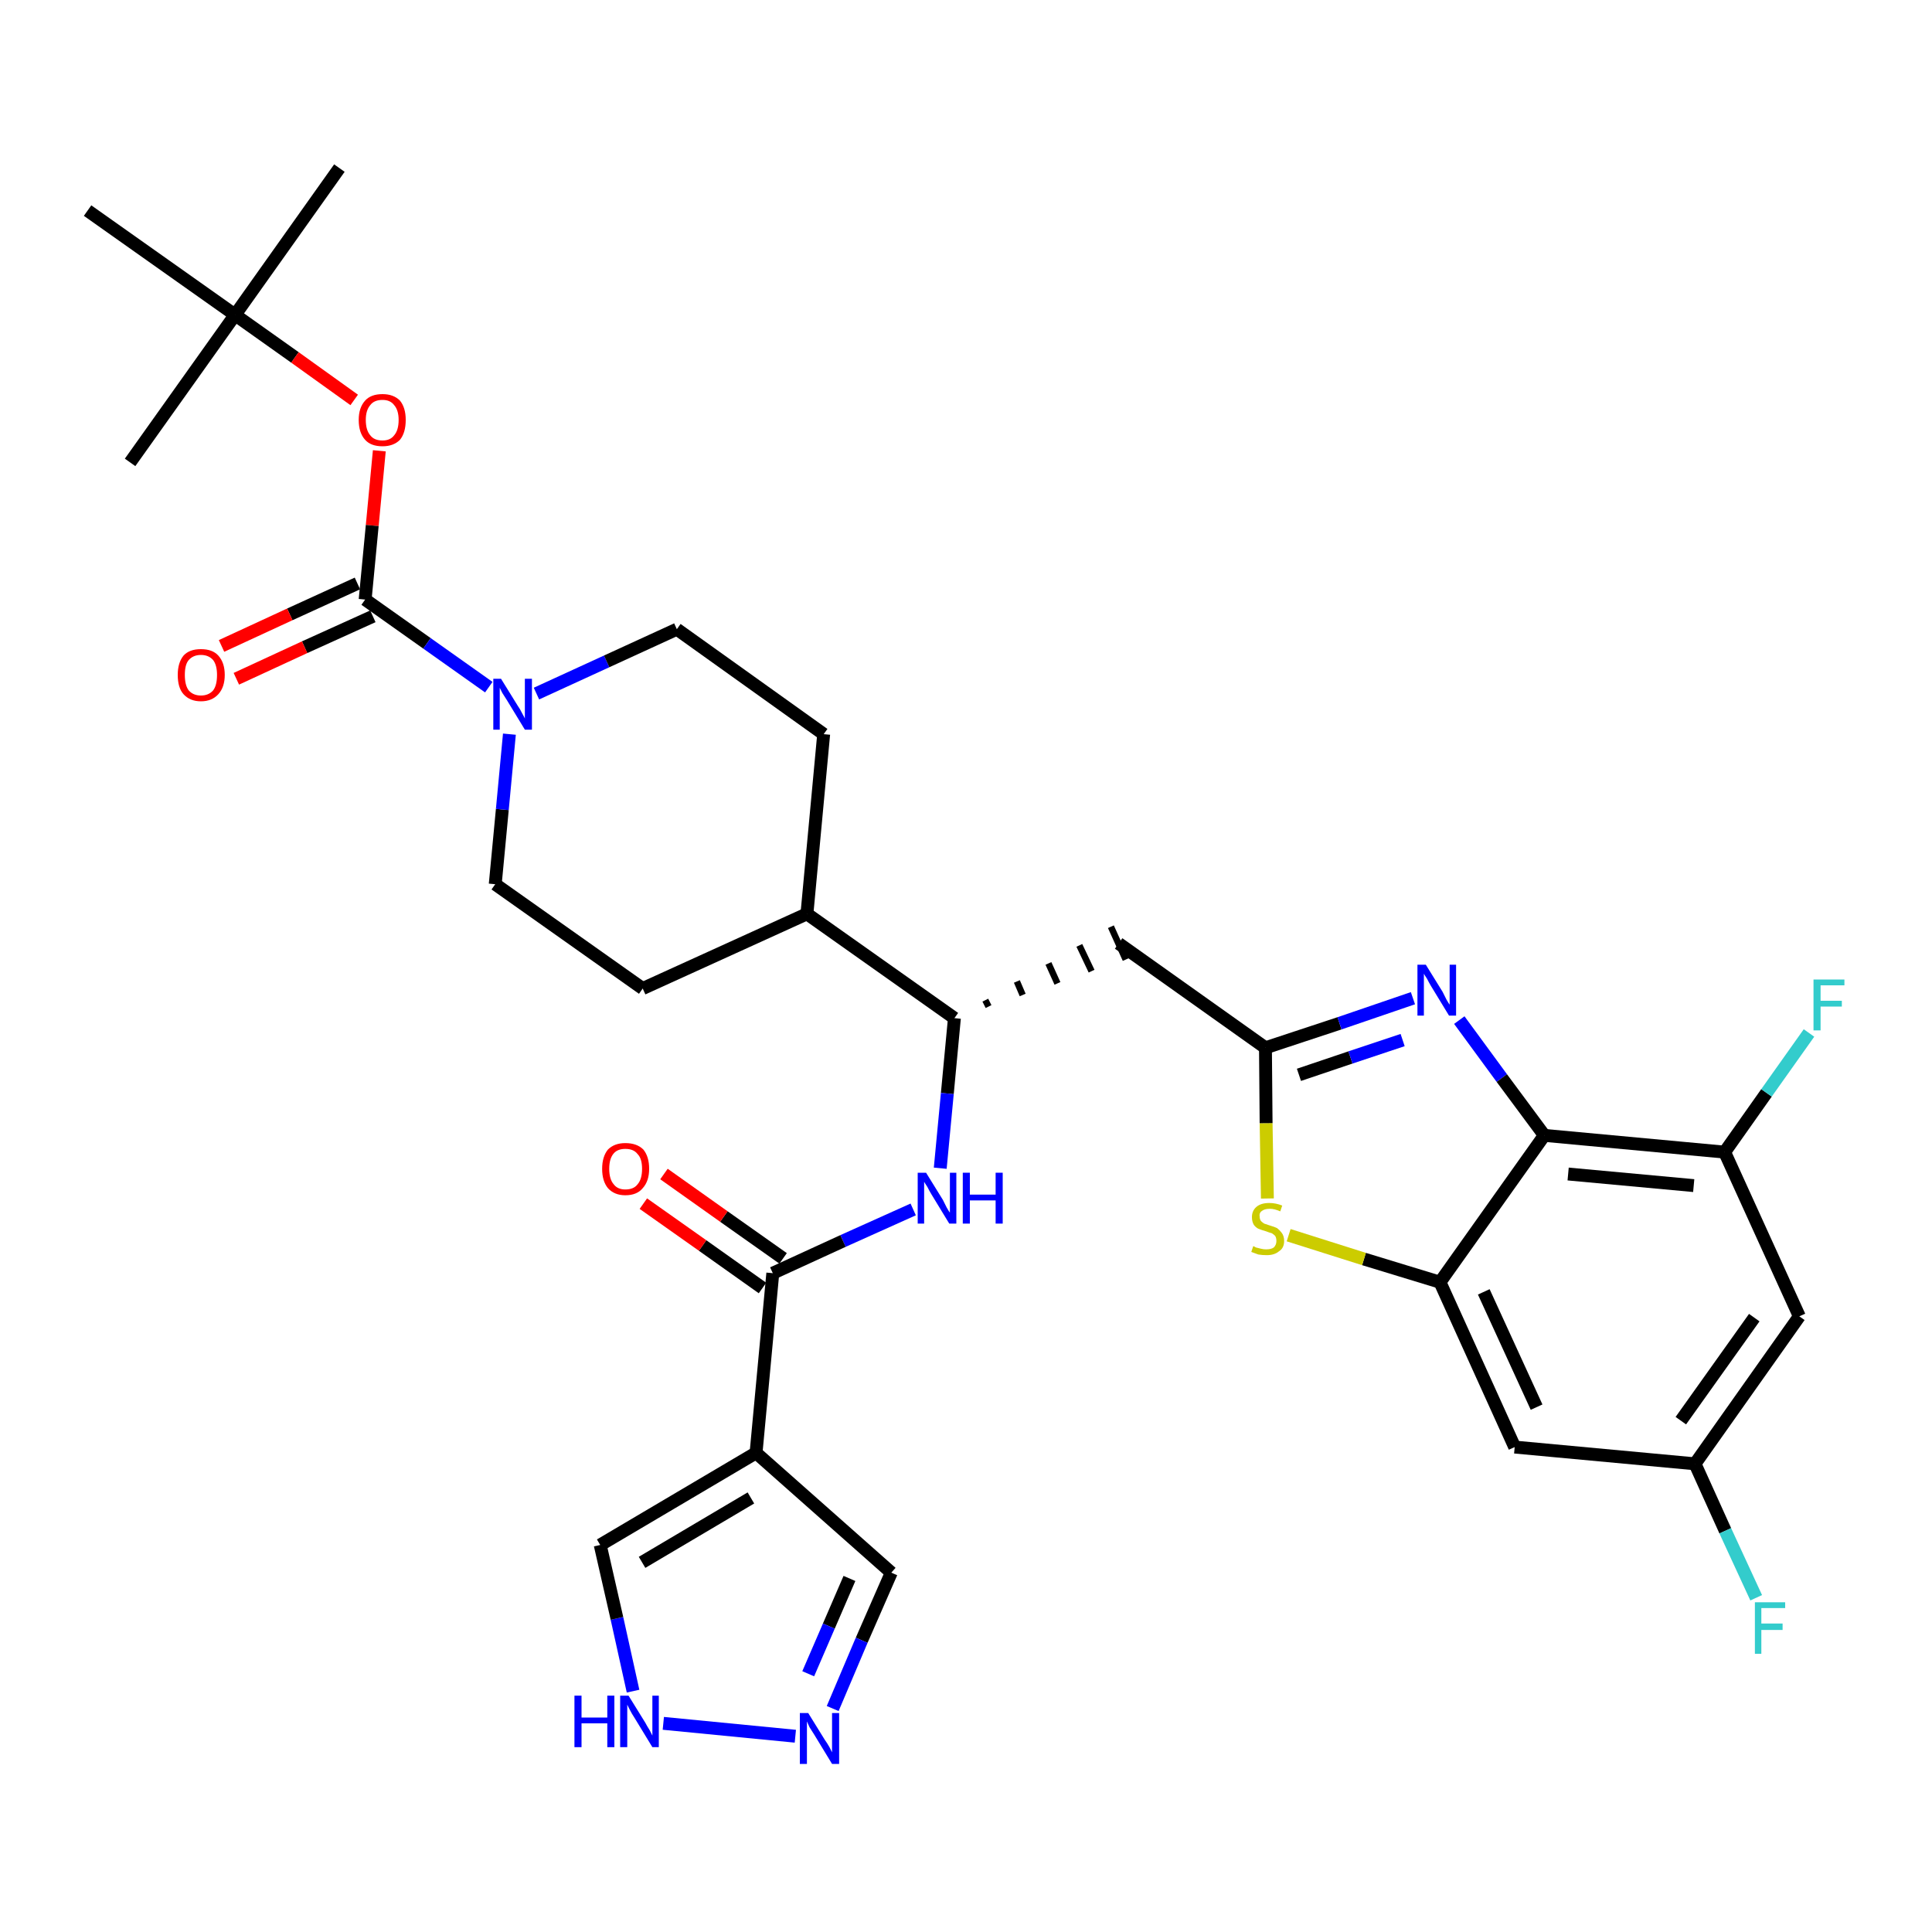 <?xml version='1.0' encoding='iso-8859-1'?>
<svg version='1.1' baseProfile='full'
              xmlns='http://www.w3.org/2000/svg'
                      xmlns:rdkit='http://www.rdkit.org/xml'
                      xmlns:xlink='http://www.w3.org/1999/xlink'
                  xml:space='preserve'
width='300px' height='300px' viewBox='0 0 300 300'>
<!-- END OF HEADER -->
<path class='bond-0 atom-0 atom-1' d='M 52.7,26.1 L 36.5,48.9' style='fill:none;fill-rule:evenodd;stroke:#000000;stroke-width:2.0px;stroke-linecap:butt;stroke-linejoin:miter;stroke-opacity:1' />
<path class='bond-1 atom-1 atom-2' d='M 36.5,48.9 L 20.2,71.8' style='fill:none;fill-rule:evenodd;stroke:#000000;stroke-width:2.0px;stroke-linecap:butt;stroke-linejoin:miter;stroke-opacity:1' />
<path class='bond-2 atom-1 atom-3' d='M 36.5,48.9 L 13.6,32.7' style='fill:none;fill-rule:evenodd;stroke:#000000;stroke-width:2.0px;stroke-linecap:butt;stroke-linejoin:miter;stroke-opacity:1' />
<path class='bond-3 atom-1 atom-4' d='M 36.5,48.9 L 45.8,55.5' style='fill:none;fill-rule:evenodd;stroke:#000000;stroke-width:2.0px;stroke-linecap:butt;stroke-linejoin:miter;stroke-opacity:1' />
<path class='bond-3 atom-1 atom-4' d='M 45.8,55.5 L 55.0,62.1' style='fill:none;fill-rule:evenodd;stroke:#FF0000;stroke-width:2.0px;stroke-linecap:butt;stroke-linejoin:miter;stroke-opacity:1' />
<path class='bond-4 atom-4 atom-5' d='M 58.9,70.0 L 57.8,81.6' style='fill:none;fill-rule:evenodd;stroke:#FF0000;stroke-width:2.0px;stroke-linecap:butt;stroke-linejoin:miter;stroke-opacity:1' />
<path class='bond-4 atom-4 atom-5' d='M 57.8,81.6 L 56.7,93.1' style='fill:none;fill-rule:evenodd;stroke:#000000;stroke-width:2.0px;stroke-linecap:butt;stroke-linejoin:miter;stroke-opacity:1' />
<path class='bond-5 atom-5 atom-6' d='M 55.5,90.6 L 45.0,95.4' style='fill:none;fill-rule:evenodd;stroke:#000000;stroke-width:2.0px;stroke-linecap:butt;stroke-linejoin:miter;stroke-opacity:1' />
<path class='bond-5 atom-5 atom-6' d='M 45.0,95.4 L 34.4,100.3' style='fill:none;fill-rule:evenodd;stroke:#FF0000;stroke-width:2.0px;stroke-linecap:butt;stroke-linejoin:miter;stroke-opacity:1' />
<path class='bond-5 atom-5 atom-6' d='M 57.9,95.7 L 47.3,100.5' style='fill:none;fill-rule:evenodd;stroke:#000000;stroke-width:2.0px;stroke-linecap:butt;stroke-linejoin:miter;stroke-opacity:1' />
<path class='bond-5 atom-5 atom-6' d='M 47.3,100.5 L 36.7,105.4' style='fill:none;fill-rule:evenodd;stroke:#FF0000;stroke-width:2.0px;stroke-linecap:butt;stroke-linejoin:miter;stroke-opacity:1' />
<path class='bond-6 atom-5 atom-7' d='M 56.7,93.1 L 66.3,99.9' style='fill:none;fill-rule:evenodd;stroke:#000000;stroke-width:2.0px;stroke-linecap:butt;stroke-linejoin:miter;stroke-opacity:1' />
<path class='bond-6 atom-5 atom-7' d='M 66.3,99.9 L 75.9,106.7' style='fill:none;fill-rule:evenodd;stroke:#0000FF;stroke-width:2.0px;stroke-linecap:butt;stroke-linejoin:miter;stroke-opacity:1' />
<path class='bond-7 atom-7 atom-8' d='M 83.3,107.7 L 94.2,102.7' style='fill:none;fill-rule:evenodd;stroke:#0000FF;stroke-width:2.0px;stroke-linecap:butt;stroke-linejoin:miter;stroke-opacity:1' />
<path class='bond-7 atom-7 atom-8' d='M 94.2,102.7 L 105.1,97.7' style='fill:none;fill-rule:evenodd;stroke:#000000;stroke-width:2.0px;stroke-linecap:butt;stroke-linejoin:miter;stroke-opacity:1' />
<path class='bond-33 atom-33 atom-7' d='M 76.9,137.3 L 78.0,125.7' style='fill:none;fill-rule:evenodd;stroke:#000000;stroke-width:2.0px;stroke-linecap:butt;stroke-linejoin:miter;stroke-opacity:1' />
<path class='bond-33 atom-33 atom-7' d='M 78.0,125.7 L 79.1,114.0' style='fill:none;fill-rule:evenodd;stroke:#0000FF;stroke-width:2.0px;stroke-linecap:butt;stroke-linejoin:miter;stroke-opacity:1' />
<path class='bond-8 atom-8 atom-9' d='M 105.1,97.7 L 127.9,114.0' style='fill:none;fill-rule:evenodd;stroke:#000000;stroke-width:2.0px;stroke-linecap:butt;stroke-linejoin:miter;stroke-opacity:1' />
<path class='bond-9 atom-9 atom-10' d='M 127.9,114.0 L 125.3,141.9' style='fill:none;fill-rule:evenodd;stroke:#000000;stroke-width:2.0px;stroke-linecap:butt;stroke-linejoin:miter;stroke-opacity:1' />
<path class='bond-10 atom-10 atom-11' d='M 125.3,141.9 L 148.2,158.1' style='fill:none;fill-rule:evenodd;stroke:#000000;stroke-width:2.0px;stroke-linecap:butt;stroke-linejoin:miter;stroke-opacity:1' />
<path class='bond-31 atom-10 atom-32' d='M 125.3,141.9 L 99.8,153.5' style='fill:none;fill-rule:evenodd;stroke:#000000;stroke-width:2.0px;stroke-linecap:butt;stroke-linejoin:miter;stroke-opacity:1' />
<path class='bond-11 atom-11 atom-12' d='M 153.5,156.3 L 153.0,155.3' style='fill:none;fill-rule:evenodd;stroke:#000000;stroke-width:1.0px;stroke-linecap:butt;stroke-linejoin:miter;stroke-opacity:1' />
<path class='bond-11 atom-11 atom-12' d='M 158.8,154.5 L 157.9,152.4' style='fill:none;fill-rule:evenodd;stroke:#000000;stroke-width:1.0px;stroke-linecap:butt;stroke-linejoin:miter;stroke-opacity:1' />
<path class='bond-11 atom-11 atom-12' d='M 164.2,152.7 L 162.8,149.6' style='fill:none;fill-rule:evenodd;stroke:#000000;stroke-width:1.0px;stroke-linecap:butt;stroke-linejoin:miter;stroke-opacity:1' />
<path class='bond-11 atom-11 atom-12' d='M 169.5,150.8 L 167.6,146.8' style='fill:none;fill-rule:evenodd;stroke:#000000;stroke-width:1.0px;stroke-linecap:butt;stroke-linejoin:miter;stroke-opacity:1' />
<path class='bond-11 atom-11 atom-12' d='M 174.8,149.0 L 172.5,143.9' style='fill:none;fill-rule:evenodd;stroke:#000000;stroke-width:1.0px;stroke-linecap:butt;stroke-linejoin:miter;stroke-opacity:1' />
<path class='bond-23 atom-11 atom-24' d='M 148.2,158.1 L 147.1,169.8' style='fill:none;fill-rule:evenodd;stroke:#000000;stroke-width:2.0px;stroke-linecap:butt;stroke-linejoin:miter;stroke-opacity:1' />
<path class='bond-23 atom-11 atom-24' d='M 147.1,169.8 L 146.0,181.4' style='fill:none;fill-rule:evenodd;stroke:#0000FF;stroke-width:2.0px;stroke-linecap:butt;stroke-linejoin:miter;stroke-opacity:1' />
<path class='bond-12 atom-12 atom-13' d='M 173.7,146.5 L 196.5,162.7' style='fill:none;fill-rule:evenodd;stroke:#000000;stroke-width:2.0px;stroke-linecap:butt;stroke-linejoin:miter;stroke-opacity:1' />
<path class='bond-13 atom-13 atom-14' d='M 196.5,162.7 L 208.0,158.9' style='fill:none;fill-rule:evenodd;stroke:#000000;stroke-width:2.0px;stroke-linecap:butt;stroke-linejoin:miter;stroke-opacity:1' />
<path class='bond-13 atom-13 atom-14' d='M 208.0,158.9 L 219.4,155.0' style='fill:none;fill-rule:evenodd;stroke:#0000FF;stroke-width:2.0px;stroke-linecap:butt;stroke-linejoin:miter;stroke-opacity:1' />
<path class='bond-13 atom-13 atom-14' d='M 201.7,166.9 L 209.7,164.2' style='fill:none;fill-rule:evenodd;stroke:#000000;stroke-width:2.0px;stroke-linecap:butt;stroke-linejoin:miter;stroke-opacity:1' />
<path class='bond-13 atom-13 atom-14' d='M 209.7,164.2 L 217.8,161.5' style='fill:none;fill-rule:evenodd;stroke:#0000FF;stroke-width:2.0px;stroke-linecap:butt;stroke-linejoin:miter;stroke-opacity:1' />
<path class='bond-34 atom-23 atom-13' d='M 196.8,186.1 L 196.6,174.4' style='fill:none;fill-rule:evenodd;stroke:#CCCC00;stroke-width:2.0px;stroke-linecap:butt;stroke-linejoin:miter;stroke-opacity:1' />
<path class='bond-34 atom-23 atom-13' d='M 196.6,174.4 L 196.5,162.7' style='fill:none;fill-rule:evenodd;stroke:#000000;stroke-width:2.0px;stroke-linecap:butt;stroke-linejoin:miter;stroke-opacity:1' />
<path class='bond-14 atom-14 atom-15' d='M 226.6,158.4 L 233.2,167.4' style='fill:none;fill-rule:evenodd;stroke:#0000FF;stroke-width:2.0px;stroke-linecap:butt;stroke-linejoin:miter;stroke-opacity:1' />
<path class='bond-14 atom-14 atom-15' d='M 233.2,167.4 L 239.8,176.3' style='fill:none;fill-rule:evenodd;stroke:#000000;stroke-width:2.0px;stroke-linecap:butt;stroke-linejoin:miter;stroke-opacity:1' />
<path class='bond-15 atom-15 atom-16' d='M 239.8,176.3 L 267.8,178.9' style='fill:none;fill-rule:evenodd;stroke:#000000;stroke-width:2.0px;stroke-linecap:butt;stroke-linejoin:miter;stroke-opacity:1' />
<path class='bond-15 atom-15 atom-16' d='M 243.5,182.3 L 263.0,184.1' style='fill:none;fill-rule:evenodd;stroke:#000000;stroke-width:2.0px;stroke-linecap:butt;stroke-linejoin:miter;stroke-opacity:1' />
<path class='bond-36 atom-22 atom-15' d='M 223.6,199.1 L 239.8,176.3' style='fill:none;fill-rule:evenodd;stroke:#000000;stroke-width:2.0px;stroke-linecap:butt;stroke-linejoin:miter;stroke-opacity:1' />
<path class='bond-16 atom-16 atom-17' d='M 267.8,178.9 L 274.3,169.7' style='fill:none;fill-rule:evenodd;stroke:#000000;stroke-width:2.0px;stroke-linecap:butt;stroke-linejoin:miter;stroke-opacity:1' />
<path class='bond-16 atom-16 atom-17' d='M 274.3,169.7 L 280.9,160.4' style='fill:none;fill-rule:evenodd;stroke:#33CCCC;stroke-width:2.0px;stroke-linecap:butt;stroke-linejoin:miter;stroke-opacity:1' />
<path class='bond-17 atom-16 atom-18' d='M 267.8,178.9 L 279.4,204.4' style='fill:none;fill-rule:evenodd;stroke:#000000;stroke-width:2.0px;stroke-linecap:butt;stroke-linejoin:miter;stroke-opacity:1' />
<path class='bond-18 atom-18 atom-19' d='M 279.4,204.4 L 263.2,227.3' style='fill:none;fill-rule:evenodd;stroke:#000000;stroke-width:2.0px;stroke-linecap:butt;stroke-linejoin:miter;stroke-opacity:1' />
<path class='bond-18 atom-18 atom-19' d='M 272.4,204.6 L 261.0,220.6' style='fill:none;fill-rule:evenodd;stroke:#000000;stroke-width:2.0px;stroke-linecap:butt;stroke-linejoin:miter;stroke-opacity:1' />
<path class='bond-19 atom-19 atom-20' d='M 263.2,227.3 L 267.9,237.7' style='fill:none;fill-rule:evenodd;stroke:#000000;stroke-width:2.0px;stroke-linecap:butt;stroke-linejoin:miter;stroke-opacity:1' />
<path class='bond-19 atom-19 atom-20' d='M 267.9,237.7 L 272.7,248.1' style='fill:none;fill-rule:evenodd;stroke:#33CCCC;stroke-width:2.0px;stroke-linecap:butt;stroke-linejoin:miter;stroke-opacity:1' />
<path class='bond-20 atom-19 atom-21' d='M 263.2,227.3 L 235.2,224.7' style='fill:none;fill-rule:evenodd;stroke:#000000;stroke-width:2.0px;stroke-linecap:butt;stroke-linejoin:miter;stroke-opacity:1' />
<path class='bond-21 atom-21 atom-22' d='M 235.2,224.7 L 223.6,199.1' style='fill:none;fill-rule:evenodd;stroke:#000000;stroke-width:2.0px;stroke-linecap:butt;stroke-linejoin:miter;stroke-opacity:1' />
<path class='bond-21 atom-21 atom-22' d='M 238.6,218.5 L 230.4,200.6' style='fill:none;fill-rule:evenodd;stroke:#000000;stroke-width:2.0px;stroke-linecap:butt;stroke-linejoin:miter;stroke-opacity:1' />
<path class='bond-22 atom-22 atom-23' d='M 223.6,199.1 L 211.8,195.5' style='fill:none;fill-rule:evenodd;stroke:#000000;stroke-width:2.0px;stroke-linecap:butt;stroke-linejoin:miter;stroke-opacity:1' />
<path class='bond-22 atom-22 atom-23' d='M 211.8,195.5 L 200.1,191.8' style='fill:none;fill-rule:evenodd;stroke:#CCCC00;stroke-width:2.0px;stroke-linecap:butt;stroke-linejoin:miter;stroke-opacity:1' />
<path class='bond-24 atom-24 atom-25' d='M 141.8,187.8 L 130.9,192.7' style='fill:none;fill-rule:evenodd;stroke:#0000FF;stroke-width:2.0px;stroke-linecap:butt;stroke-linejoin:miter;stroke-opacity:1' />
<path class='bond-24 atom-24 atom-25' d='M 130.9,192.7 L 120.0,197.7' style='fill:none;fill-rule:evenodd;stroke:#000000;stroke-width:2.0px;stroke-linecap:butt;stroke-linejoin:miter;stroke-opacity:1' />
<path class='bond-25 atom-25 atom-26' d='M 121.6,195.4 L 112.4,188.9' style='fill:none;fill-rule:evenodd;stroke:#000000;stroke-width:2.0px;stroke-linecap:butt;stroke-linejoin:miter;stroke-opacity:1' />
<path class='bond-25 atom-25 atom-26' d='M 112.4,188.9 L 103.1,182.3' style='fill:none;fill-rule:evenodd;stroke:#FF0000;stroke-width:2.0px;stroke-linecap:butt;stroke-linejoin:miter;stroke-opacity:1' />
<path class='bond-25 atom-25 atom-26' d='M 118.4,200.0 L 109.1,193.4' style='fill:none;fill-rule:evenodd;stroke:#000000;stroke-width:2.0px;stroke-linecap:butt;stroke-linejoin:miter;stroke-opacity:1' />
<path class='bond-25 atom-25 atom-26' d='M 109.1,193.4 L 99.9,186.9' style='fill:none;fill-rule:evenodd;stroke:#FF0000;stroke-width:2.0px;stroke-linecap:butt;stroke-linejoin:miter;stroke-opacity:1' />
<path class='bond-26 atom-25 atom-27' d='M 120.0,197.7 L 117.4,225.6' style='fill:none;fill-rule:evenodd;stroke:#000000;stroke-width:2.0px;stroke-linecap:butt;stroke-linejoin:miter;stroke-opacity:1' />
<path class='bond-27 atom-27 atom-28' d='M 117.4,225.6 L 138.4,244.2' style='fill:none;fill-rule:evenodd;stroke:#000000;stroke-width:2.0px;stroke-linecap:butt;stroke-linejoin:miter;stroke-opacity:1' />
<path class='bond-35 atom-31 atom-27' d='M 93.2,239.9 L 117.4,225.6' style='fill:none;fill-rule:evenodd;stroke:#000000;stroke-width:2.0px;stroke-linecap:butt;stroke-linejoin:miter;stroke-opacity:1' />
<path class='bond-35 atom-31 atom-27' d='M 99.7,242.6 L 116.6,232.6' style='fill:none;fill-rule:evenodd;stroke:#000000;stroke-width:2.0px;stroke-linecap:butt;stroke-linejoin:miter;stroke-opacity:1' />
<path class='bond-28 atom-28 atom-29' d='M 138.4,244.2 L 133.8,254.7' style='fill:none;fill-rule:evenodd;stroke:#000000;stroke-width:2.0px;stroke-linecap:butt;stroke-linejoin:miter;stroke-opacity:1' />
<path class='bond-28 atom-28 atom-29' d='M 133.8,254.7 L 129.3,265.3' style='fill:none;fill-rule:evenodd;stroke:#0000FF;stroke-width:2.0px;stroke-linecap:butt;stroke-linejoin:miter;stroke-opacity:1' />
<path class='bond-28 atom-28 atom-29' d='M 131.9,245.1 L 128.7,252.5' style='fill:none;fill-rule:evenodd;stroke:#000000;stroke-width:2.0px;stroke-linecap:butt;stroke-linejoin:miter;stroke-opacity:1' />
<path class='bond-28 atom-28 atom-29' d='M 128.7,252.5 L 125.5,259.9' style='fill:none;fill-rule:evenodd;stroke:#0000FF;stroke-width:2.0px;stroke-linecap:butt;stroke-linejoin:miter;stroke-opacity:1' />
<path class='bond-29 atom-29 atom-30' d='M 123.5,269.6 L 103.0,267.6' style='fill:none;fill-rule:evenodd;stroke:#0000FF;stroke-width:2.0px;stroke-linecap:butt;stroke-linejoin:miter;stroke-opacity:1' />
<path class='bond-30 atom-30 atom-31' d='M 98.3,262.6 L 95.8,251.3' style='fill:none;fill-rule:evenodd;stroke:#0000FF;stroke-width:2.0px;stroke-linecap:butt;stroke-linejoin:miter;stroke-opacity:1' />
<path class='bond-30 atom-30 atom-31' d='M 95.8,251.3 L 93.2,239.9' style='fill:none;fill-rule:evenodd;stroke:#000000;stroke-width:2.0px;stroke-linecap:butt;stroke-linejoin:miter;stroke-opacity:1' />
<path class='bond-32 atom-32 atom-33' d='M 99.8,153.5 L 76.9,137.3' style='fill:none;fill-rule:evenodd;stroke:#000000;stroke-width:2.0px;stroke-linecap:butt;stroke-linejoin:miter;stroke-opacity:1' />
<path  class='atom-4' d='M 55.7 65.2
Q 55.7 63.3, 56.7 62.2
Q 57.6 61.2, 59.4 61.2
Q 61.1 61.2, 62.1 62.2
Q 63.0 63.3, 63.0 65.2
Q 63.0 67.2, 62.1 68.3
Q 61.1 69.3, 59.4 69.3
Q 57.6 69.3, 56.7 68.3
Q 55.7 67.2, 55.7 65.2
M 59.4 68.4
Q 60.6 68.4, 61.2 67.6
Q 61.9 66.8, 61.9 65.2
Q 61.9 63.7, 61.2 62.9
Q 60.6 62.1, 59.4 62.1
Q 58.1 62.1, 57.5 62.9
Q 56.8 63.7, 56.8 65.2
Q 56.8 66.8, 57.5 67.6
Q 58.1 68.4, 59.4 68.4
' fill='#FF0000'/>
<path  class='atom-6' d='M 27.6 104.8
Q 27.6 102.9, 28.5 101.8
Q 29.4 100.8, 31.2 100.8
Q 33.0 100.8, 33.9 101.8
Q 34.9 102.9, 34.9 104.8
Q 34.9 106.7, 33.9 107.8
Q 32.9 108.9, 31.2 108.9
Q 29.5 108.9, 28.5 107.8
Q 27.6 106.8, 27.6 104.8
M 31.2 108.0
Q 32.4 108.0, 33.1 107.2
Q 33.7 106.4, 33.7 104.8
Q 33.7 103.3, 33.1 102.5
Q 32.4 101.7, 31.2 101.7
Q 30.0 101.7, 29.3 102.5
Q 28.7 103.2, 28.7 104.8
Q 28.7 106.4, 29.3 107.2
Q 30.0 108.0, 31.2 108.0
' fill='#FF0000'/>
<path  class='atom-7' d='M 77.8 105.4
L 80.4 109.6
Q 80.7 110.0, 81.1 110.8
Q 81.5 111.5, 81.5 111.6
L 81.5 105.4
L 82.6 105.4
L 82.6 113.3
L 81.5 113.3
L 78.7 108.7
Q 78.4 108.2, 78.0 107.6
Q 77.7 107.0, 77.6 106.8
L 77.6 113.3
L 76.6 113.3
L 76.6 105.4
L 77.8 105.4
' fill='#0000FF'/>
<path  class='atom-14' d='M 221.4 149.8
L 224.0 154.0
Q 224.2 154.4, 224.6 155.2
Q 225.0 155.9, 225.1 156.0
L 225.1 149.8
L 226.1 149.8
L 226.1 157.7
L 225.0 157.7
L 222.2 153.1
Q 221.9 152.6, 221.6 152.0
Q 221.2 151.4, 221.1 151.2
L 221.1 157.7
L 220.1 157.7
L 220.1 149.8
L 221.4 149.8
' fill='#0000FF'/>
<path  class='atom-17' d='M 281.6 152.1
L 286.4 152.1
L 286.4 153.0
L 282.7 153.0
L 282.7 155.4
L 286.0 155.4
L 286.0 156.3
L 282.7 156.3
L 282.7 160.0
L 281.6 160.0
L 281.6 152.1
' fill='#33CCCC'/>
<path  class='atom-20' d='M 272.5 248.8
L 277.2 248.8
L 277.2 249.7
L 273.5 249.7
L 273.5 252.1
L 276.8 252.1
L 276.8 253.1
L 273.5 253.1
L 273.5 256.8
L 272.5 256.8
L 272.5 248.8
' fill='#33CCCC'/>
<path  class='atom-23' d='M 194.6 193.5
Q 194.7 193.5, 195.0 193.7
Q 195.4 193.8, 195.8 193.9
Q 196.2 194.0, 196.6 194.0
Q 197.4 194.0, 197.8 193.7
Q 198.2 193.3, 198.2 192.7
Q 198.2 192.2, 198.0 191.9
Q 197.8 191.7, 197.5 191.5
Q 197.1 191.4, 196.6 191.2
Q 195.9 191.0, 195.4 190.8
Q 195.0 190.6, 194.7 190.2
Q 194.4 189.7, 194.4 189.0
Q 194.4 188.0, 195.1 187.4
Q 195.8 186.8, 197.1 186.8
Q 198.1 186.8, 199.1 187.2
L 198.8 188.1
Q 197.9 187.7, 197.2 187.7
Q 196.4 187.7, 196.0 188.0
Q 195.5 188.3, 195.6 188.9
Q 195.6 189.3, 195.8 189.6
Q 196.0 189.8, 196.3 190.0
Q 196.6 190.1, 197.2 190.3
Q 197.9 190.5, 198.3 190.7
Q 198.7 191.0, 199.0 191.4
Q 199.4 191.9, 199.4 192.7
Q 199.4 193.8, 198.6 194.3
Q 197.9 194.9, 196.7 194.9
Q 196.0 194.9, 195.4 194.8
Q 194.9 194.6, 194.3 194.4
L 194.6 193.5
' fill='#CCCC00'/>
<path  class='atom-24' d='M 143.8 182.1
L 146.4 186.3
Q 146.6 186.7, 147.0 187.5
Q 147.4 188.2, 147.5 188.3
L 147.5 182.1
L 148.5 182.1
L 148.5 190.0
L 147.4 190.0
L 144.6 185.4
Q 144.3 184.9, 144.0 184.3
Q 143.6 183.7, 143.5 183.5
L 143.5 190.0
L 142.5 190.0
L 142.5 182.1
L 143.8 182.1
' fill='#0000FF'/>
<path  class='atom-24' d='M 149.5 182.1
L 150.6 182.1
L 150.6 185.5
L 154.6 185.5
L 154.6 182.1
L 155.7 182.1
L 155.7 190.0
L 154.6 190.0
L 154.6 186.4
L 150.6 186.4
L 150.6 190.0
L 149.5 190.0
L 149.5 182.1
' fill='#0000FF'/>
<path  class='atom-26' d='M 93.5 181.5
Q 93.5 179.6, 94.4 178.5
Q 95.4 177.5, 97.1 177.5
Q 98.9 177.5, 99.9 178.5
Q 100.8 179.6, 100.8 181.5
Q 100.8 183.4, 99.8 184.5
Q 98.9 185.6, 97.1 185.6
Q 95.4 185.6, 94.4 184.5
Q 93.5 183.4, 93.5 181.5
M 97.1 184.7
Q 98.4 184.7, 99.0 183.9
Q 99.7 183.1, 99.7 181.5
Q 99.7 179.9, 99.0 179.2
Q 98.4 178.4, 97.1 178.4
Q 95.9 178.4, 95.3 179.1
Q 94.6 179.9, 94.6 181.5
Q 94.6 183.1, 95.3 183.9
Q 95.9 184.7, 97.1 184.7
' fill='#FF0000'/>
<path  class='atom-29' d='M 125.5 266.0
L 128.1 270.2
Q 128.4 270.6, 128.8 271.3
Q 129.2 272.1, 129.2 272.1
L 129.2 266.0
L 130.3 266.0
L 130.3 273.9
L 129.2 273.9
L 126.4 269.3
Q 126.1 268.8, 125.7 268.2
Q 125.4 267.5, 125.3 267.3
L 125.3 273.9
L 124.2 273.9
L 124.2 266.0
L 125.5 266.0
' fill='#0000FF'/>
<path  class='atom-30' d='M 89.2 263.3
L 90.3 263.3
L 90.3 266.7
L 94.3 266.7
L 94.3 263.3
L 95.4 263.3
L 95.4 271.3
L 94.3 271.3
L 94.3 267.6
L 90.3 267.6
L 90.3 271.3
L 89.2 271.3
L 89.2 263.3
' fill='#0000FF'/>
<path  class='atom-30' d='M 97.6 263.3
L 100.2 267.5
Q 100.4 267.9, 100.9 268.7
Q 101.3 269.5, 101.3 269.5
L 101.3 263.3
L 102.3 263.3
L 102.3 271.3
L 101.3 271.3
L 98.5 266.7
Q 98.1 266.1, 97.8 265.5
Q 97.5 264.9, 97.4 264.7
L 97.4 271.3
L 96.3 271.3
L 96.3 263.3
L 97.6 263.3
' fill='#0000FF'/>
</svg>
